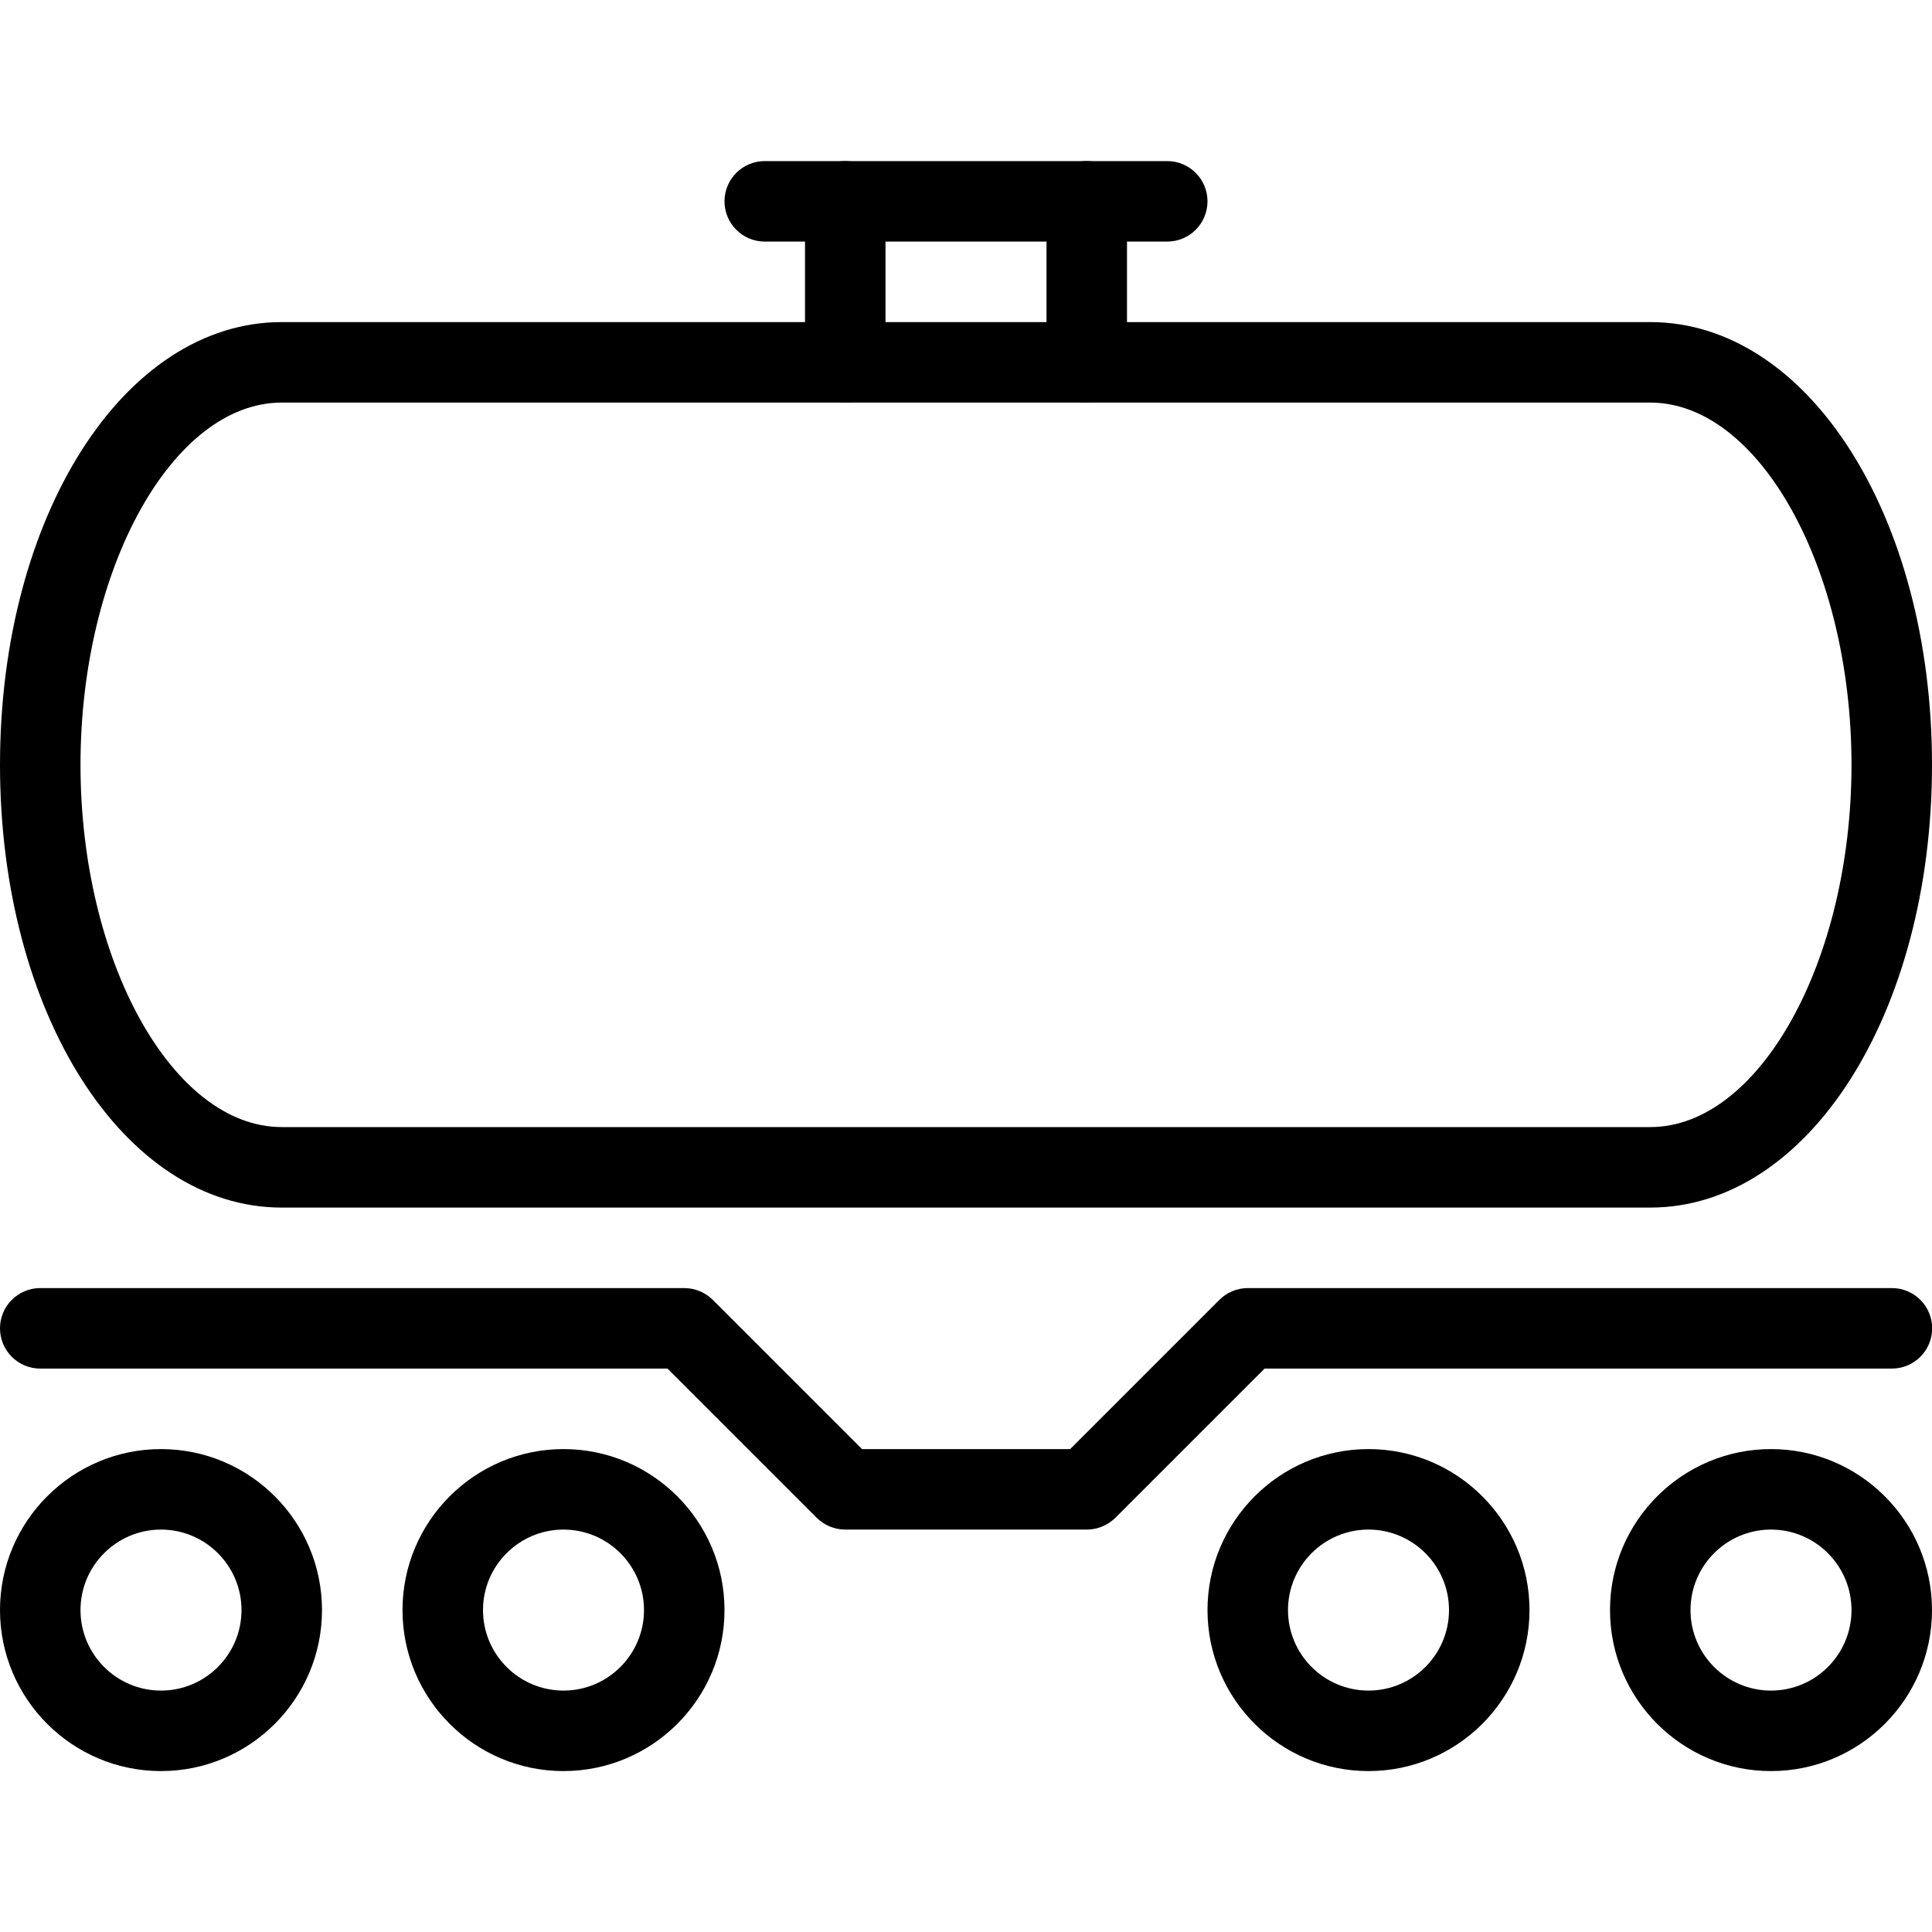 <?xml version="1.0" encoding="iso-8859-1"?>
<!-- Generator: Adobe Illustrator 18.0.0, SVG Export Plug-In . SVG Version: 6.00 Build 0)  -->
<!DOCTYPE svg PUBLIC "-//W3C//DTD SVG 1.1//EN" "http://www.w3.org/Graphics/SVG/1.1/DTD/svg11.dtd">
<svg version="1.1" id="Layer_1" xmlns="http://www.w3.org/2000/svg" xmlns:xlink="http://www.w3.org/1999/xlink" x="0px" y="0px"
	 viewBox="0 0 24 24" style="enable-background:new 0 0 24 24;" xml:space="preserve">
<g>
	<g>
		<path d="M2,22.001c-1.103,0-2-0.897-2-2s0.897-2,2-2s2,0.897,2,2S3.103,22.001,2,22.001z M2,19.001c-0.552,0-1,0.449-1,1
			s0.448,1,1,1s1-0.449,1-1S2.552,19.001,2,19.001z"/>
		<path d="M7,22.001c-1.103,0-2-0.897-2-2s0.897-2,2-2s2,0.897,2,2S8.103,22.001,7,22.001z M7,19.001c-0.552,0-1,0.449-1,1
			s0.448,1,1,1s1-0.449,1-1S7.552,19.001,7,19.001z"/>
		<path d="M17,22.001c-1.103,0-2-0.897-2-2s0.897-2,2-2s2,0.897,2,2S18.103,22.001,17,22.001z M17,19.001c-0.552,0-1,0.449-1,1
			s0.448,1,1,1s1-0.449,1-1S17.552,19.001,17,19.001z"/>
		<path d="M22,22.001c-1.103,0-2-0.897-2-2s0.897-2,2-2s2,0.897,2,2S23.103,22.001,22,22.001z M22,19.001c-0.552,0-1,0.449-1,1
			s0.448,1,1,1s1-0.449,1-1S22.552,19.001,22,19.001z"/>
	</g>
	<path d="M13.5,19.001h-3c-0.133,0-0.26-0.053-0.354-0.146l-1.854-1.854H0.5c-0.276,0-0.5-0.224-0.5-0.5s0.224-0.5,0.5-0.5h8
		c0.133,0,0.26,0.053,0.354,0.146l1.854,1.854h2.586l1.854-1.854c0.094-0.094,0.221-0.146,0.354-0.146h8c0.276,0,0.5,0.224,0.5,0.5
		s-0.224,0.5-0.5,0.5h-7.793l-1.854,1.854C13.76,18.948,13.633,19.001,13.5,19.001z"/>
	<g>
		<path d="M20.5,15.001h-17c-1.963,0-3.5-2.416-3.5-5.5s1.537-5.5,3.5-5.5h17c1.963,0,3.5,2.416,3.5,5.5S22.463,15.001,20.5,15.001z
			 M3.5,5.001c-1.355,0-2.5,2.061-2.5,4.5s1.145,4.5,2.5,4.5h17c1.355,0,2.5-2.061,2.5-4.5s-1.145-4.5-2.5-4.5H3.5z"/>
		<path d="M14.5,3.001h-5c-0.276,0-0.5-0.224-0.5-0.5s0.224-0.5,0.5-0.5h5c0.276,0,0.5,0.224,0.5,0.5S14.776,3.001,14.5,3.001z"/>
		<path d="M10.5,5.001c-0.276,0-0.5-0.224-0.5-0.5v-2c0-0.276,0.224-0.5,0.5-0.5s0.5,0.224,0.5,0.5v2
			C11,4.777,10.776,5.001,10.5,5.001z"/>
		<path d="M13.5,5.001c-0.276,0-0.5-0.224-0.5-0.5v-2c0-0.276,0.224-0.5,0.5-0.5s0.5,0.224,0.5,0.5v2
			C14,4.777,13.776,5.001,13.5,5.001z"/>
	</g>
</g>
<g>
</g>
<g>
</g>
<g>
</g>
<g>
</g>
<g>
</g>
<g>
</g>
<g>
</g>
<g>
</g>
<g>
</g>
<g>
</g>
<g>
</g>
<g>
</g>
<g>
</g>
<g>
</g>
<g>
</g>
</svg>

